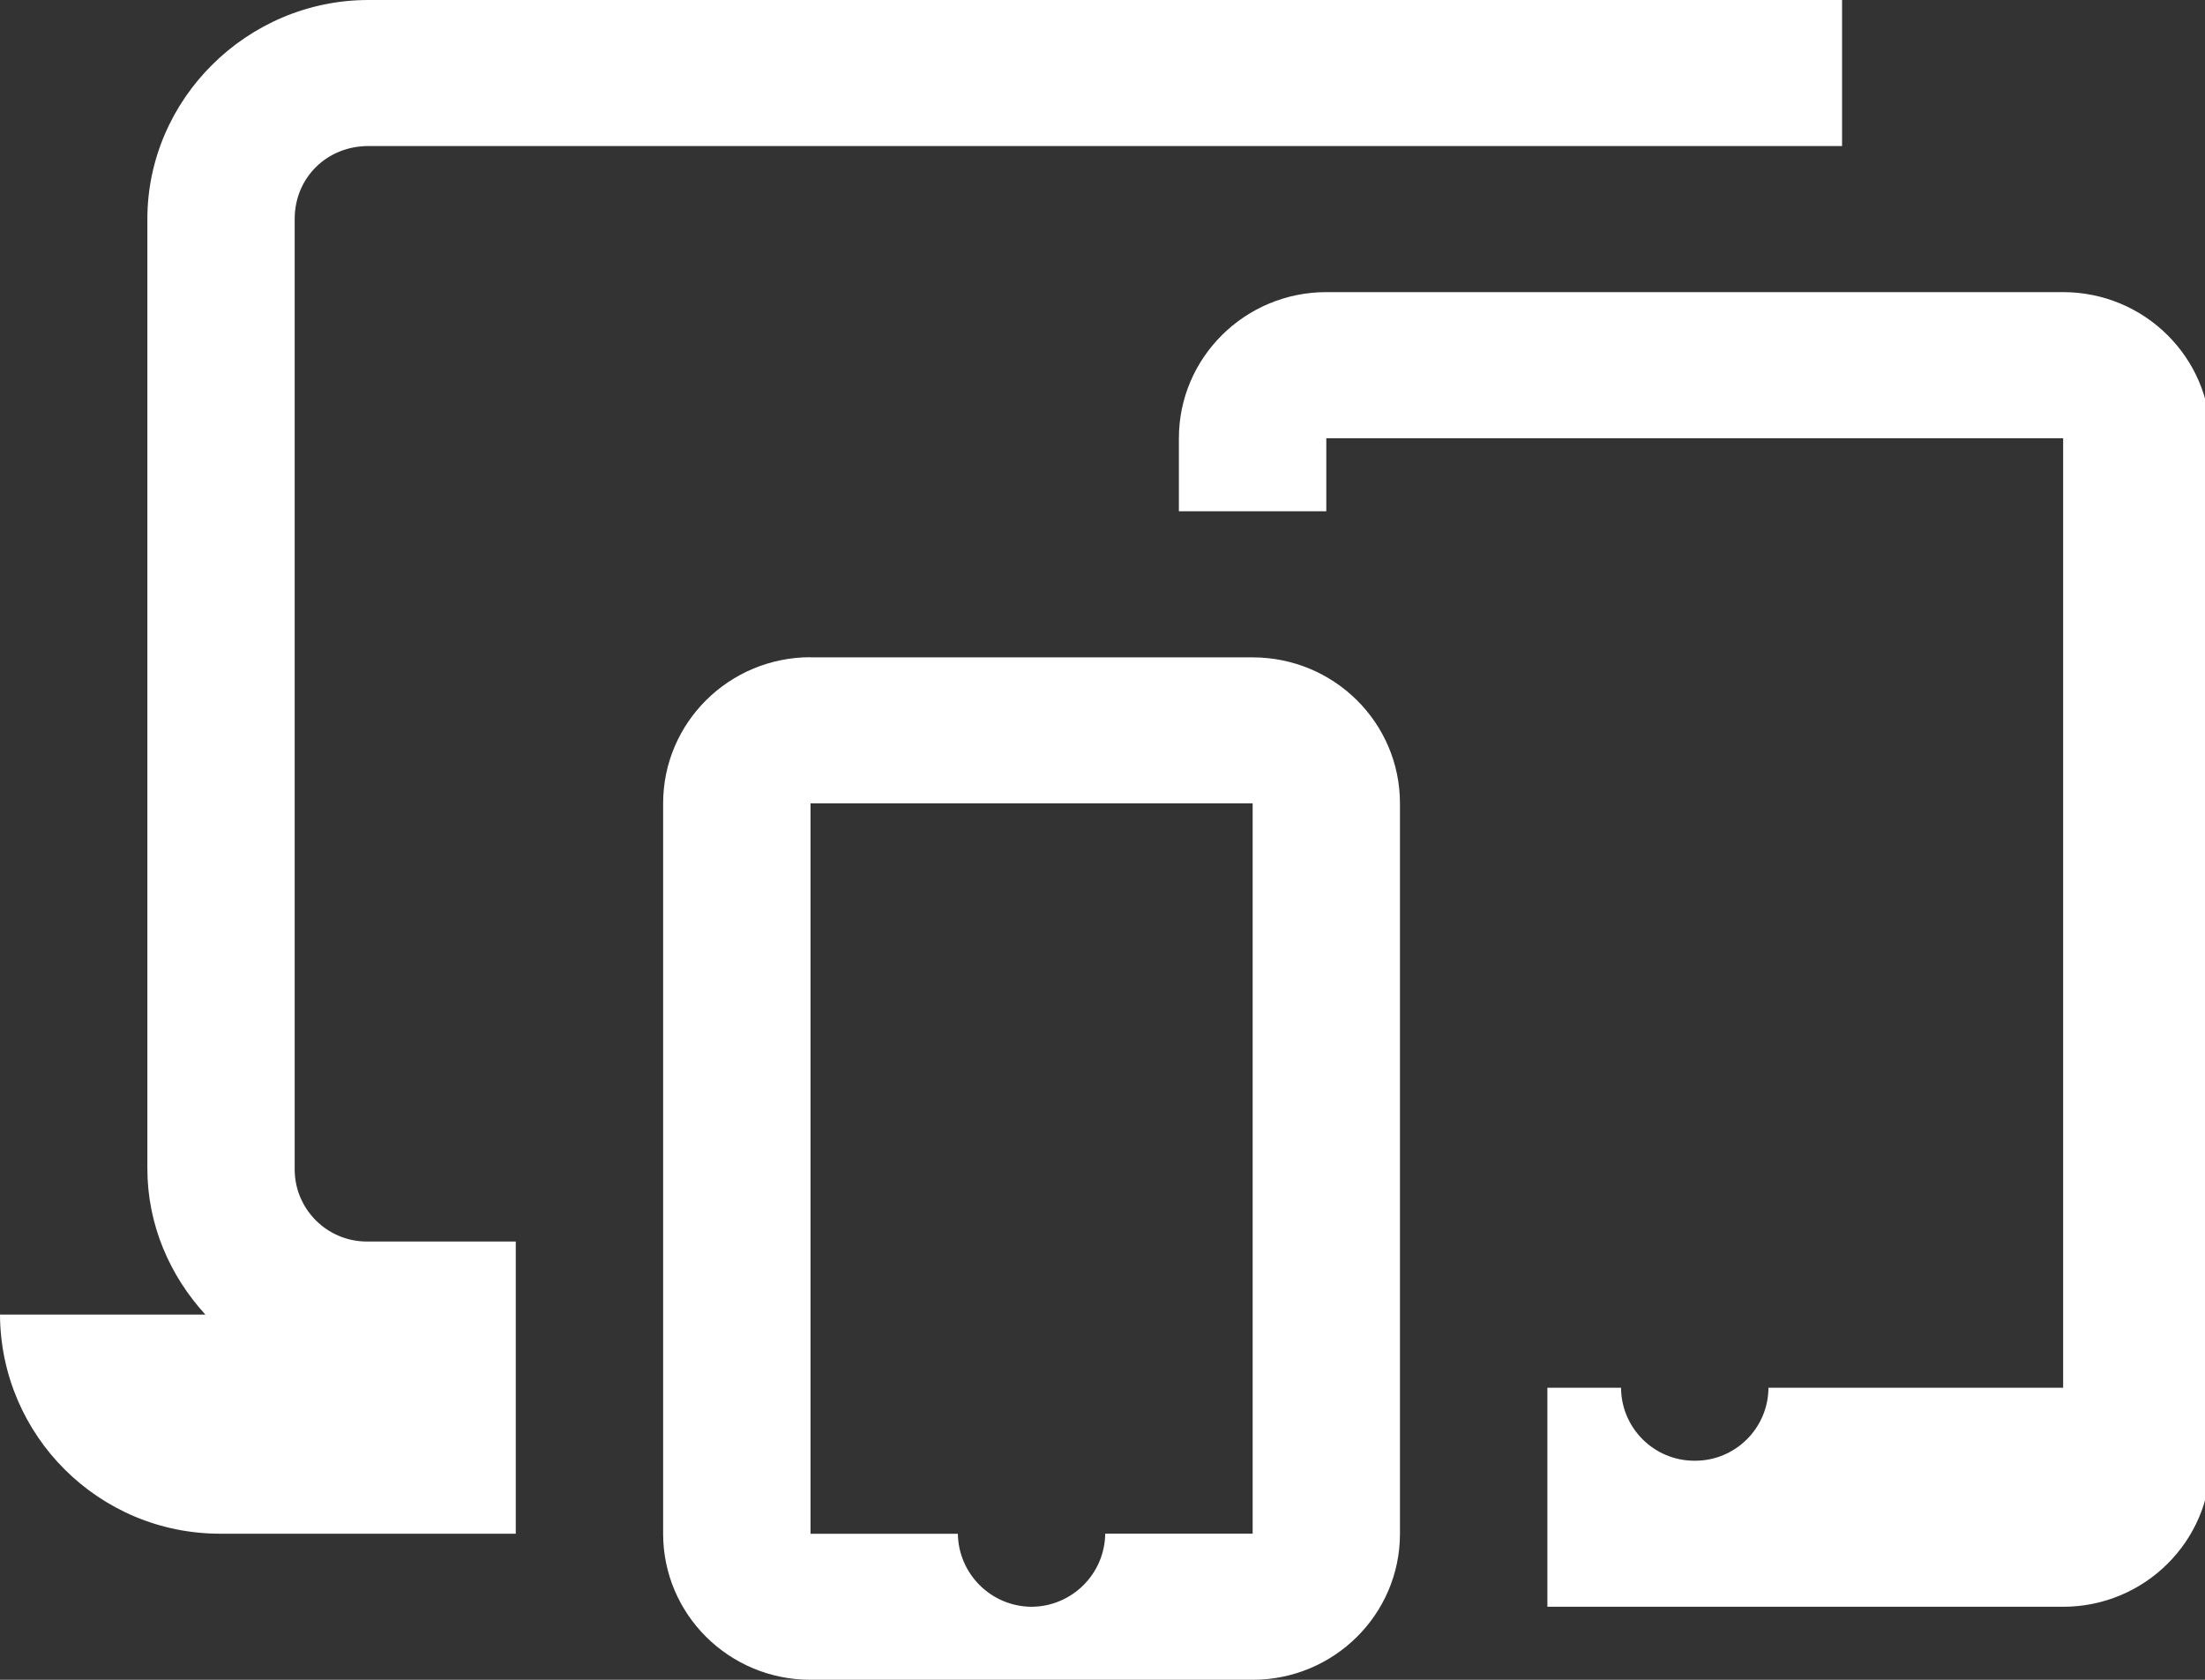 <svg version="1.1" xmlns="http://www.w3.org/2000/svg" viewBox="0 0 42 32" fill="#fff">
  <rect x="0" y="0" width="42" height="32" fill="#333333" stroke="none"/>
  <path fill="inherit" style="fill: inherit"
    d="M7.018 0c-2.309 0-4.211 1.886-4.211 4.173v18.088c0 1.068 0.426 2.040 1.105 2.782h-3.912c0.011 2.307 1.883 4.174 4.192 4.174 0.007 0 0.013 0 0.020-0h5.612v-5.566h-2.806c-0.009 0-0.019 0-0.029 0-0.76 0-1.376-0.616-1.376-1.376 0-0.005 0-0.011 0-0.016v0.001-18.087c0-0.787 0.611-1.391 1.405-1.391h28.069v-2.782h-28.069zM25.263 5.565c-1.549 0-2.808 1.248-2.808 2.784v1.391h2.808v-1.391h14.035v18.087h-5.613c-0.004 0.769-0.628 1.391-1.398 1.391-0.002 0-0.004 0-0.005 0h0c-0.002 0-0.004 0-0.007 0-0.77 0-1.394-0.622-1.398-1.391v-0h-1.403v4.173h9.824c1.549 0 2.808-1.248 2.808-2.782v-19.478c0-1.536-1.258-2.784-2.808-2.784h-14.035zM15.439 12.52c-1.551 0-2.808 1.246-2.808 2.784v13.912c0 1.539 1.256 2.784 2.808 2.784h8.421c1.549 0 2.806-1.246 2.806-2.782v-13.913c0-1.538-1.256-2.782-2.806-2.782h-8.421zM15.439 15.304h8.421v13.912h-2.808c-0.010 0.769-0.634 1.388-1.402 1.393h-0c-0.77-0.004-1.393-0.623-1.405-1.39v-0.001h-2.806v-13.913z">
  </path>
</svg>